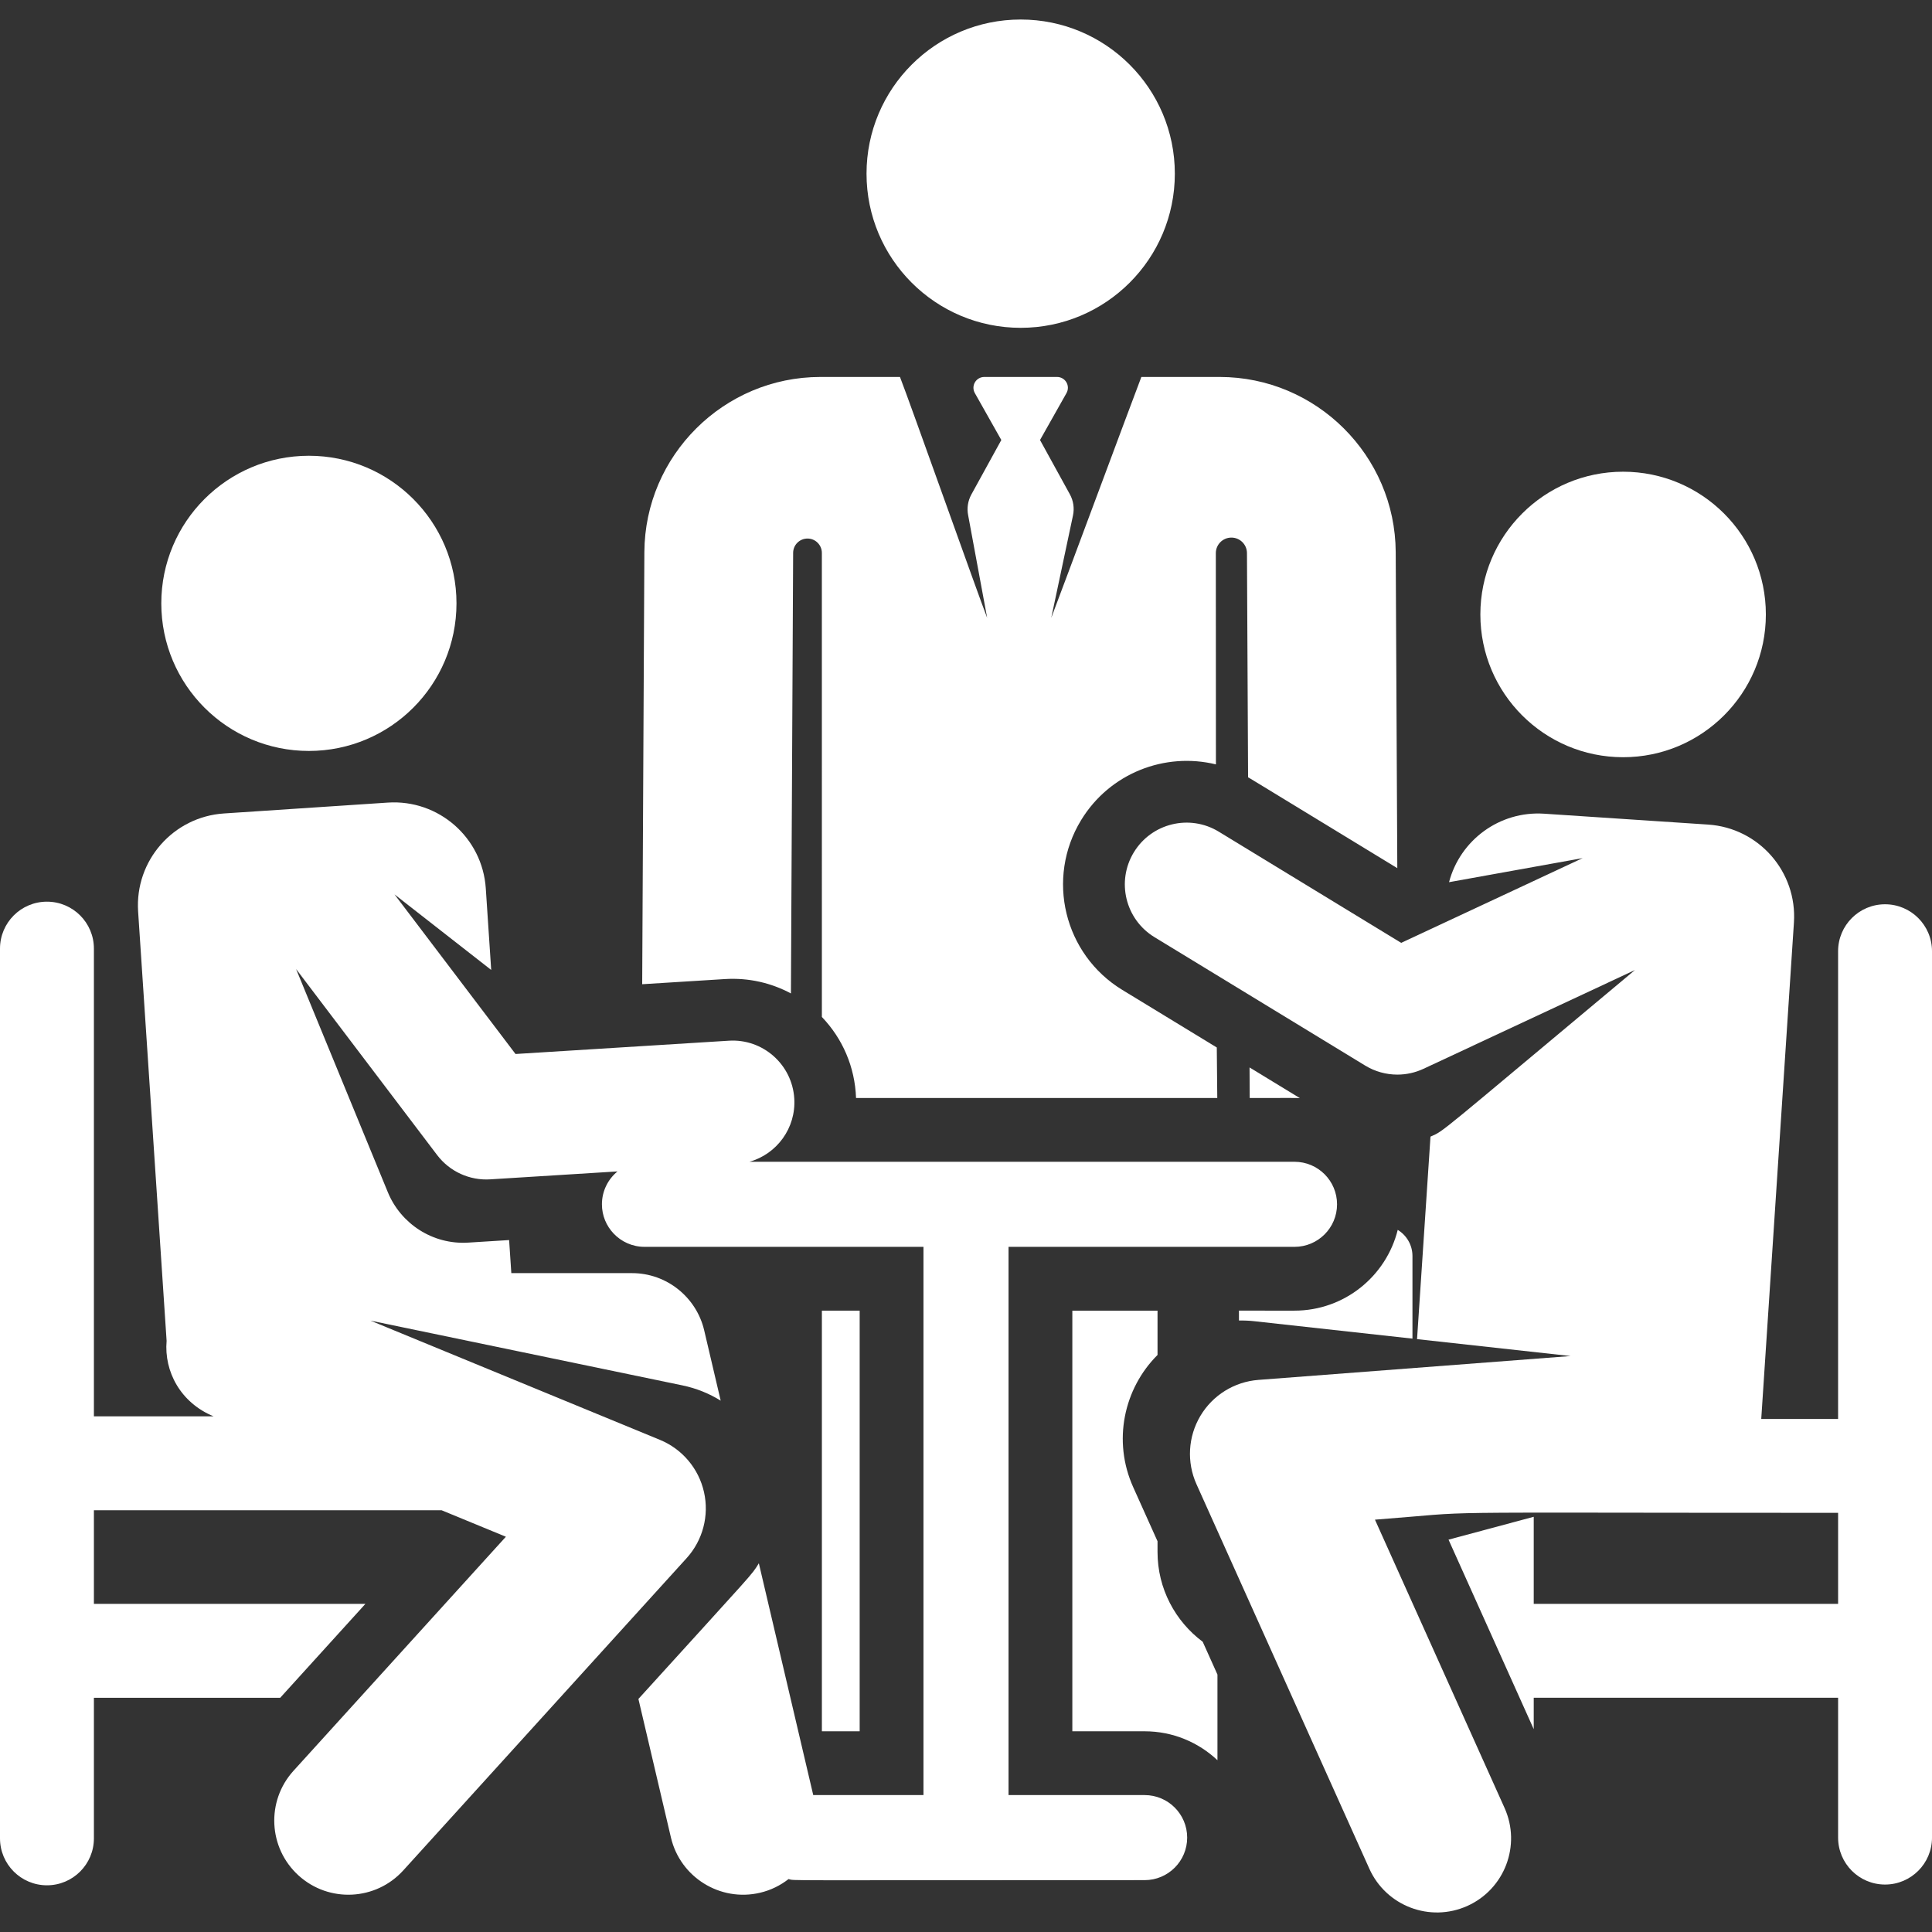 <!DOCTYPE svg PUBLIC "-//W3C//DTD SVG 1.1//EN" "http://www.w3.org/Graphics/SVG/1.1/DTD/svg11.dtd">
<!-- Uploaded to: SVG Repo, www.svgrepo.com, Transformed by: SVG Repo Mixer Tools -->
<svg fill="#ffffff" version="1.1" id="Capa_1" xmlns="http://www.w3.org/2000/svg" xmlns:xlink="http://www.w3.org/1999/xlink" viewBox="0 0 454.231 454.231" xml:space="preserve" width="800px" height="800px">
<rect x="0" y="0" width="454.231" height="454.231" fill="#333333" stroke="none"/>
<g id="SVGRepo_bgCarrier" stroke-width="0"/>
<g id="SVGRepo_tracerCarrier" stroke-linecap="round" stroke-linejoin="round"/>
<g id="SVGRepo_iconCarrier"> <g id="XMLID_238_"> <circle id="XMLID_245_" cx="239.971" cy="40.832" r="36.243"/> <path id="XMLID_1285_" d="M291.289,308.145v2.323c1.186-0.022,2.364,0.027,3.524,0.151l37.269,4.105v-19.422 c0-2.607-1.389-4.884-3.463-6.149c-2.698,10.892-12.552,18.991-24.265,18.991H291.289z"/> <path id="XMLID_1286_" d="M185.954,233.568l0.52-103.59c0.01-1.863,1.524-3.365,3.385-3.36c1.862,0.005,3.368,1.516,3.368,3.377 l0.003,109.104c4.848,5.062,7.773,11.722,8.035,19.047c55.047,0,30.015,0,84.929,0c-0.029-3.807-0.071-6.64-0.115-11.872 l-22.213-13.538c-13.698-8.348-18.034-26.22-9.686-39.917c6.752-11.078,19.732-16.029,31.696-13.103 c-0.013-13.622-0.021-29.96-0.023-49.664c0-2.007,1.616-3.64,3.624-3.66c2.007-0.02,3.656,1.581,3.695,3.589l0.265,52.773 c1,0.575-3.188-1.966,35.083,21.359l-0.374-74.309c-0.114-22.704-18.679-41.175-41.384-41.175h-18.418 c-2.291,5.985-18.727,50.215-21.184,56.634l5.111-24.077c0.359-1.691,0.098-3.454-0.734-4.969l-7.019-12.765l6.24-11.059 c0.433-0.787,0.418-1.744-0.039-2.517s-1.289-1.247-2.187-1.247h-17.126c-0.898,0-1.729,0.474-2.187,1.247s-0.472,1.73-0.039,2.517 l6.24,11.059l-7.045,12.813c-0.817,1.486-1.084,3.212-0.754,4.875l4.469,24.123c-2.232-5.723-18.071-50.415-20.497-56.634h-18.712 c-22.705,0-41.27,18.471-41.384,41.176l-0.51,101.595l19.452-1.212C176.034,229.837,181.354,231.1,185.954,233.568z"/> <path id="XMLID_1287_" d="M272.146,364.891v-2.524c-3.832-8.524-2.635-5.862-5.723-12.73c-4.874-10.841-2.222-23.149,5.723-31.075 v-10.417h-20.03v98.895h17c6.619,0,12.641,2.591,17.118,6.805v-20.14l-3.465-7.708C276.331,381.19,272.146,373.525,272.146,364.891 z"/> <rect id="XMLID_1340_" x="193.233" y="308.145" width="8.884" height="98.895"/> <path id="XMLID_1342_" d="M305.612,258.177l-11.831-7.211l0.036,7.179C304.791,258.145,304.612,258.127,305.612,258.177z"/> <circle id="XMLID_1353_" cx="72.623" cy="141.854" r="34.701"/> <circle id="XMLID_1355_" cx="381.609" cy="144.467" r="33.562"/> <path id="XMLID_1358_" d="M443.192,212.604c-6.097,0-11.039,4.942-11.039,11.039v109.963h-18.068l7.685-116.711 c0.785-11.929-8.245-22.237-20.173-23.029l-38.54-2.557c-10.53-0.699-19.796,6.255-22.374,16.099l31.418-5.659l-42.665,19.926 l-42.896-26.144c-6.849-4.174-15.784-2.006-19.958,4.843c-4.175,6.849-2.006,15.784,4.843,19.958l49.545,30.196 c2.312,1.409,4.931,2.122,7.559,2.122c2.093,0,4.191-0.452,6.145-1.364l49.719-23.221c-47.209,39.412-44.645,37.643-48.073,39.167 l-3.159,47.61l36.104,3.977l-73.397,5.608c-5.66,0.433-10.755,3.595-13.654,8.476s-3.24,10.868-0.912,16.046l40.643,90.406 c3.951,8.789,14.273,12.692,23.04,8.749c8.778-3.946,12.695-14.262,8.749-23.04l-30.469-67.775 c27.416-2.095,3.517-1.606,108.89-1.606v21.398h-71.561v-20.47l-20.03,5.377c11.18,24.869,14.294,31.797,20.03,44.556v-7.385 h71.561v32.878c0,6.097,4.942,11.039,11.039,11.039s11.039-4.942,11.039-11.039v-87.394V223.644 C454.231,217.547,449.289,212.604,443.192,212.604z"/> <path id="XMLID_1359_" d="M269.116,422.04L269.116,422.04h-32V293.145h67.237h0c5.521,0,10-4.476,10-10c0-5.525-4.479-10-10-10h0 c-3.887,0-124.895,0-128.154,0c6.442-1.815,10.977-7.923,10.543-14.874c-0.499-8.005-7.393-14.103-15.397-13.591l-50.138,3.125 l-28.452-37.523l22.731,17.762l-1.272-19.175c-0.792-11.932-11.107-20.964-23.039-20.172l-38.53,2.556 c-11.932,0.792-20.964,11.107-20.172,23.039l6.698,100.961c-0.625,7.213,3.29,14.549,11.041,17.741H22.078V223.031 c0-6.097-4.942-11.039-11.039-11.039S0,216.934,0,223.031c0,1.389,0,202.913,0,209.181c0,6.097,4.942,11.039,11.039,11.039 s11.039-4.942,11.039-11.039v-33.05h43.8l20.034-22.078H22.078v-22.011c11.154,0,73.713,0,81.742,0l15.119,6.227l-49.935,55.029 c-6.468,7.127-5.934,18.149,1.194,24.617c7.139,6.477,18.159,5.922,24.616-1.195l66.609-73.405 c3.815-4.204,5.344-10.003,4.096-15.542c-1.248-5.538-5.115-10.122-10.364-12.283L87.09,310.488l34.339,7.129l39.001,8.097 c3.286,0.682,6.316,1.919,9.011,3.592l-3.88-16.536c-1.811-7.715-8.754-13.445-16.966-13.445h-16.111h-12.268l-0.516-7.775 c-3.994,0.249-2.111,0.132-9.622,0.6c-8.381,0.522-15.845-4.466-18.881-11.818l-21.584-52.5l33.156,43.725 c2.968,3.914,7.677,6.023,12.476,5.72l29.937-1.866c-2.235,1.834-3.662,4.617-3.662,7.733c0,2.666,1.05,5.082,2.75,6.874l0,0 c1.822,1.921,4.393,3.126,7.25,3.126h0h65.597V422.04h-25.915l-3.52-15l-9.269-39.499c-1.833,2.963-0.481,1.225-28.315,31.898 l7.646,32.582c2.19,9.332,11.574,15.186,20.947,12.984c2.528-0.593,4.785-1.722,6.707-3.219c1.835,0.415-5.191,0.253,83.718,0.253 h0c5.521,0,10-4.476,10-10C279.116,426.515,274.637,422.04,269.116,422.04z"/> </g> </g>
</svg>